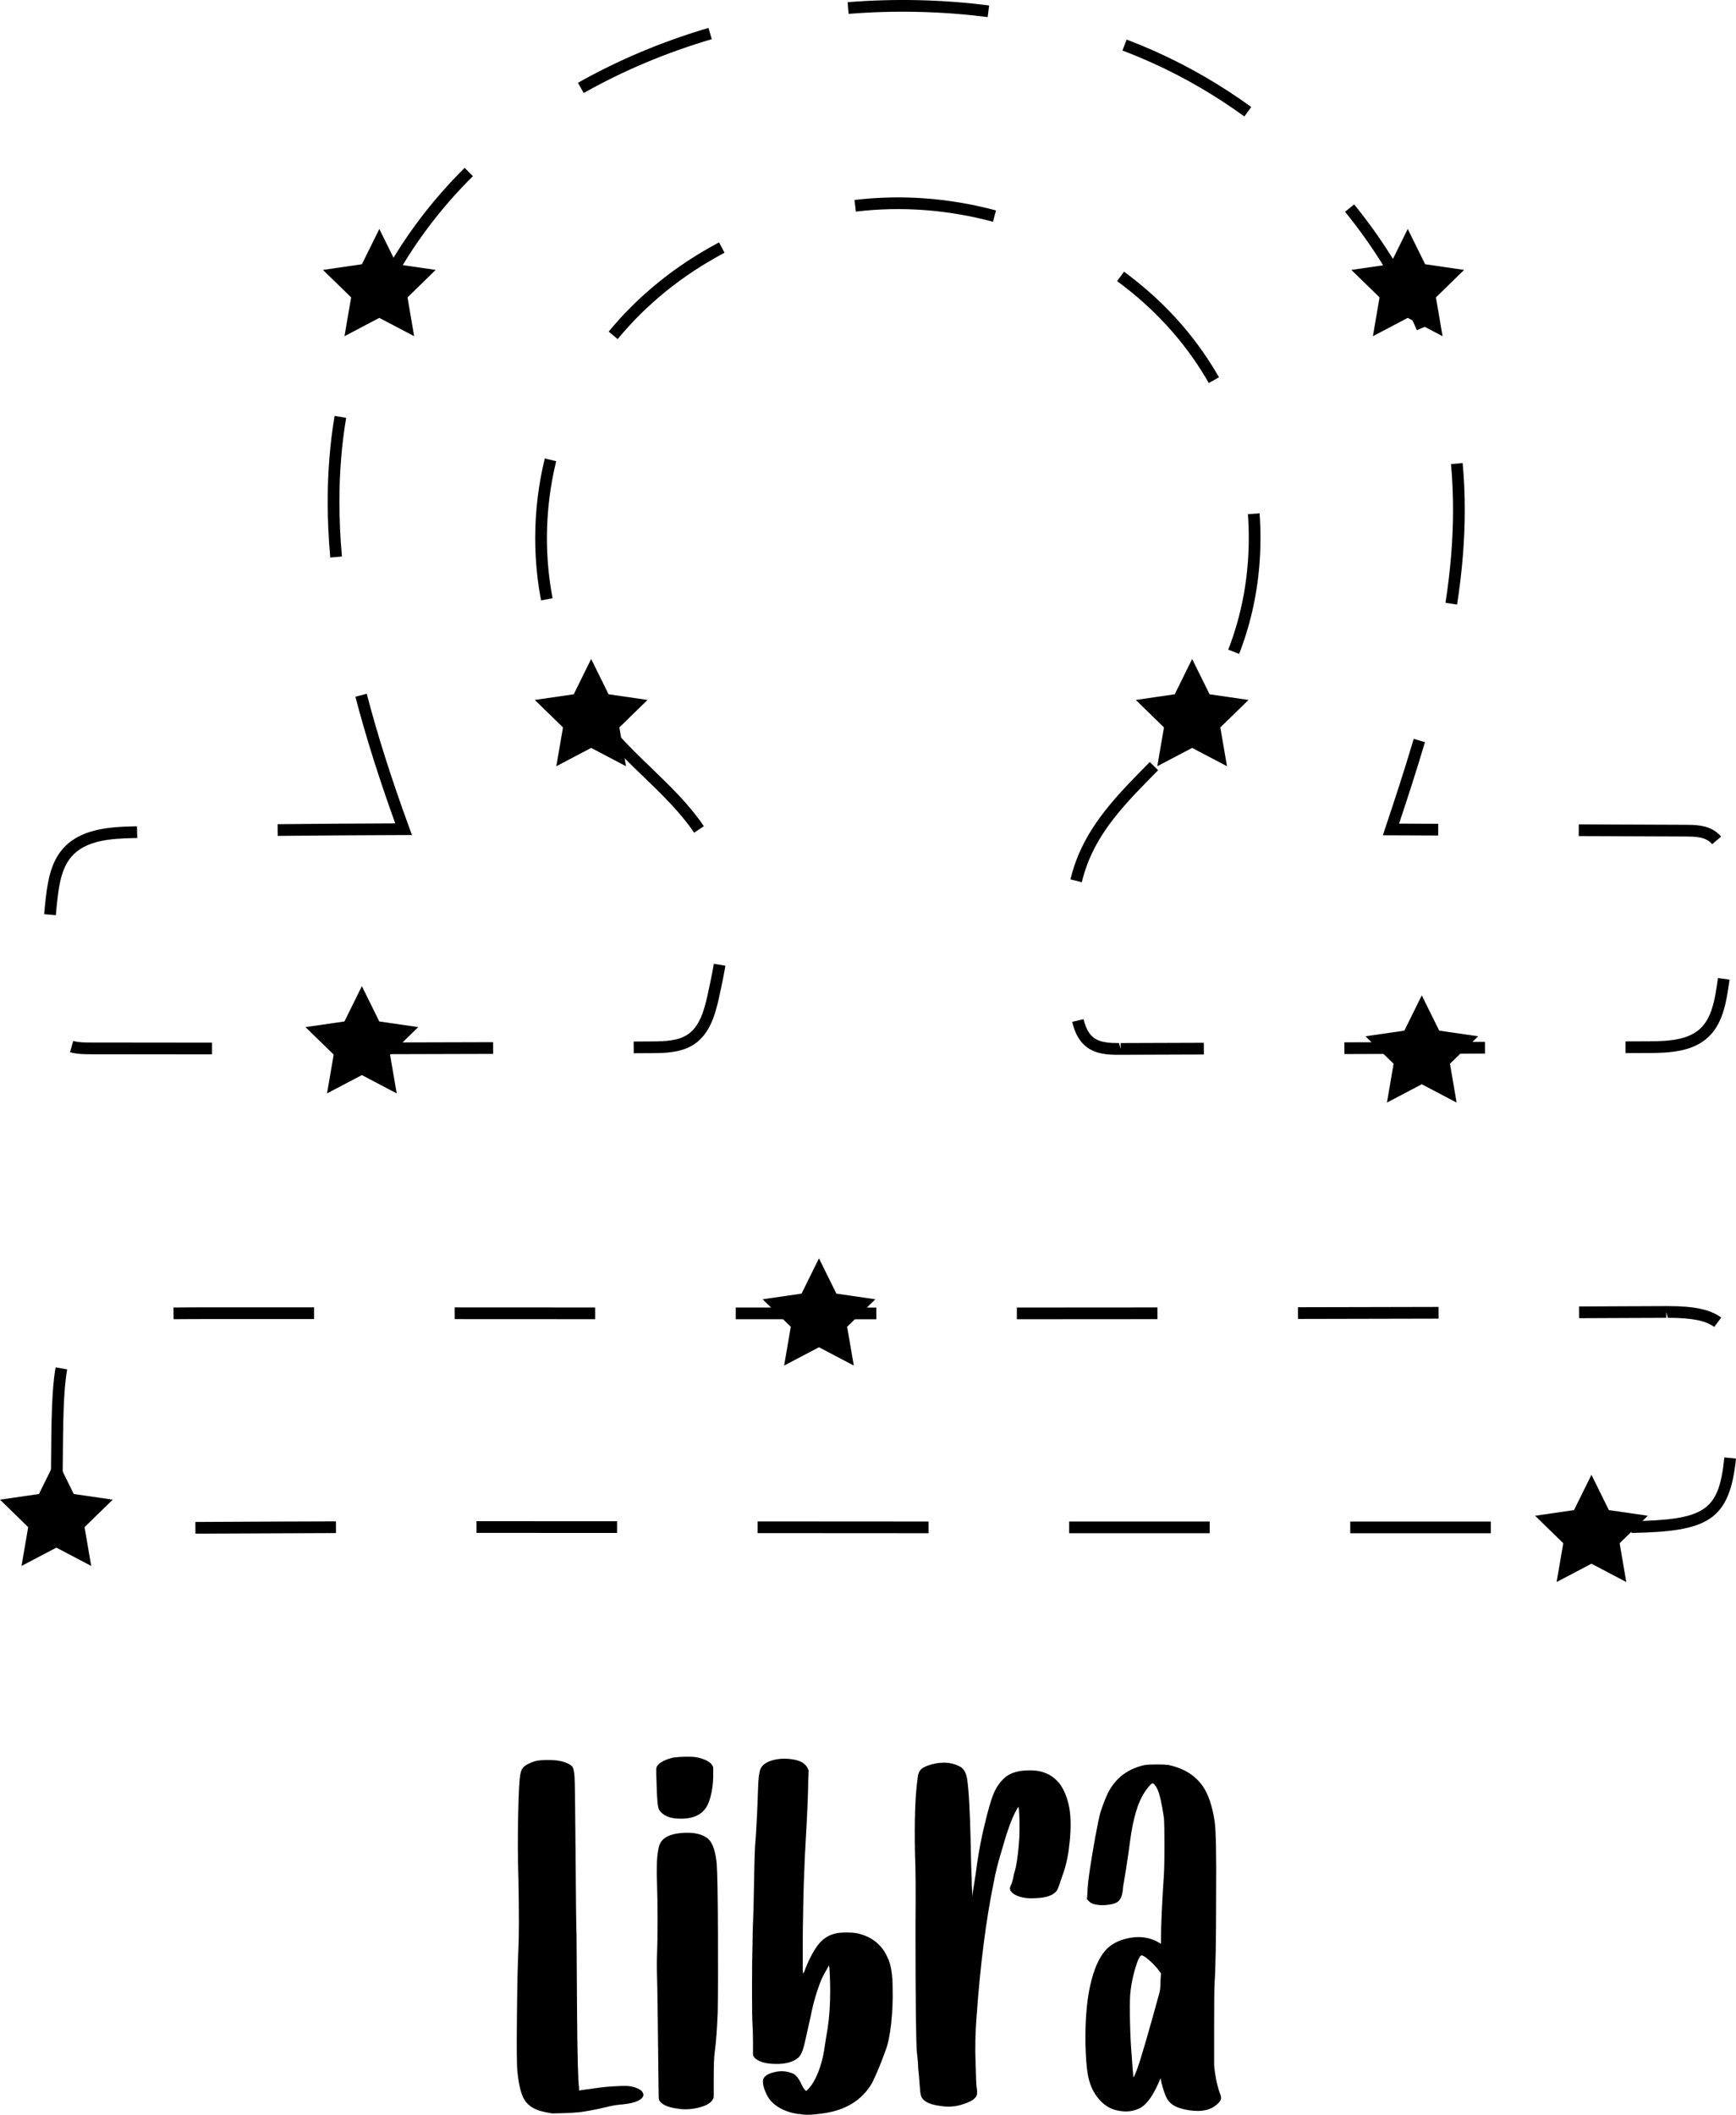 <?xml version="1.0" encoding="utf-8"?>
<!-- Generator: Adobe Illustrator 17.0.0, SVG Export Plug-In . SVG Version: 6.00 Build 0)  -->
<!DOCTYPE svg PUBLIC "-//W3C//DTD SVG 1.1//EN" "http://www.w3.org/Graphics/SVG/1.1/DTD/svg11.dtd">
<svg version="1.1" id="Layer_1" xmlns="http://www.w3.org/2000/svg" xmlns:xlink="http://www.w3.org/1999/xlink" x="0px" y="0px"
	 width="147.801px" height="180px" viewBox="0 0 147.801 180" enable-background="new 0 0 147.801 180" xml:space="preserve">
<g>
	<g>
		<path d="M95.271,89.782c-0.933,0-1.912-0.049-2.711-0.631c-0.625-0.454-1.042-1.166-1.275-2.177l0.972-0.224
			c0.179,0.777,0.462,1.283,0.889,1.594c0.558,0.406,1.356,0.44,2.125,0.44l0.137,0.498l-0.002-0.499l7.086-0.024l0.004,0.997
			L95.271,89.782z M18.052,89.746c-3.461,0-6.921-0.004-10.38-0.011c-0.562-0.001-1.157-0.016-1.713-0.175l0.277-0.958
			c0.43,0.124,0.946,0.135,1.438,0.136c3.458,0.007,6.918,0.01,10.378,0.011V89.746z M30.019,89.736l-0.002-0.997
			c3.989-0.007,7.977-0.018,11.966-0.032l0.004,0.997C37.998,89.719,34.008,89.729,30.019,89.736z M114.463,89.718l-0.004-0.997
			l11.967-0.04l0.004,0.997L114.463,89.718z M53.955,89.649l-0.006-0.997l1.542-0.009c1.229-0.007,2.311-0.059,3.115-0.629
			c0.979-0.694,1.343-2.014,1.634-3.307c0.23-1.028,0.4-1.877,0.535-2.673l0.984,0.166c-0.137,0.814-0.311,1.68-0.545,2.726
			c-0.317,1.417-0.763,3.004-2.03,3.902c-1.125,0.798-2.605,0.806-3.686,0.813L53.955,89.649z M138.397,89.637l-0.004-0.997
			l1.956-0.007c1.671-0.005,3.39-0.096,4.449-1.121c0.824-0.798,1.124-2.056,1.324-3.297c0.052-0.322,0.099-0.645,0.144-0.969
			l0.987,0.135c-0.045,0.331-0.094,0.662-0.148,0.992c-0.228,1.411-0.581,2.854-1.615,3.855c-1.324,1.283-3.264,1.396-5.138,1.402
			L138.397,89.637z M4.753,77.899L3.76,77.815c0.043-0.507,0.094-1.014,0.154-1.519c0.173-1.446,0.465-2.935,1.423-4.039
			c1.469-1.69,3.904-1.877,6.072-1.92l0.253-0.005l0.023,0.997l-0.258,0.005c-2.042,0.04-4.137,0.195-5.338,1.577
			c-0.82,0.944-1.042,2.303-1.185,3.502C4.846,76.907,4.795,77.403,4.753,77.899z M92.102,75.089l-0.968-0.238
			c0.181-0.742,0.417-1.456,0.698-2.124c1.275-3.019,3.601-5.375,5.851-7.655l0.209-0.213l0.711,0.7l-0.211,0.213
			c-2.284,2.314-4.441,4.499-5.641,7.342C92.49,73.735,92.272,74.398,92.102,75.089z M145.772,71.854
			c-0.089-0.105-0.183-0.193-0.289-0.268c-0.494-0.351-1.187-0.382-1.976-0.385l-9.096-0.037l0.004-0.997l9.096,0.037
			c0.742,0.003,1.758,0.006,2.551,0.57c0.172,0.123,0.331,0.269,0.472,0.436L145.772,71.854z M23.645,71.149l-0.011-0.997
			c3.339-0.036,6.678-0.059,10.016-0.07c-1.416-3.926-2.527-7.459-3.391-10.781l0.965-0.251c0.905,3.478,2.084,7.193,3.606,11.357
			l0.244,0.668l-0.711,0.002C30.791,71.087,27.218,71.112,23.645,71.149z M122.445,71.114l-4.711-0.019l0.218-0.654
			c0.749-2.237,1.621-4.883,2.411-7.553l0.956,0.283c-0.72,2.428-1.505,4.834-2.203,6.932l3.332,0.014L122.445,71.114z
			 M59.097,70.881c-1.176-1.751-2.787-3.303-4.344-4.803c-1.004-0.967-2.041-1.967-2.972-3.025c-0.265-0.301-0.521-0.608-0.768-0.92
			l0.782-0.618c0.237,0.299,0.482,0.592,0.735,0.88c0.903,1.027,1.926,2.012,2.915,2.965c1.595,1.537,3.244,3.126,4.48,4.965
			L59.097,70.881z M105.499,55.658l-0.929-0.361c1.162-2.989,1.75-6.192,1.749-9.522c0-0.662-0.024-1.338-0.074-2.007l0.995-0.073
			c0.051,0.694,0.076,1.394,0.076,2.08C107.318,49.228,106.706,52.554,105.499,55.658z M124.054,51.46l-0.986-0.152
			c0.432-2.804,0.643-5.397,0.643-7.927c0-1.317-0.059-2.621-0.176-3.877l0.993-0.093c0.12,1.286,0.18,2.622,0.18,3.969
			C124.709,45.963,124.495,48.606,124.054,51.46z M46.065,51.104c-0.331-1.733-0.498-3.517-0.498-5.3
			c0-2.294,0.275-4.577,0.817-6.784l0.968,0.238c-0.522,2.13-0.788,4.333-0.788,6.547c0,1.721,0.162,3.441,0.481,5.113
			L46.065,51.104z M28.118,47.456c-0.145-1.619-0.219-3.221-0.219-4.76c0-2.52,0.198-4.975,0.588-7.296l0.984,0.166
			c-0.381,2.266-0.574,4.665-0.574,7.13c0,1.51,0.072,3.082,0.215,4.672L28.118,47.456z M102.914,32.603
			c-0.078-0.137-0.157-0.275-0.239-0.411c-1.887-3.182-4.432-5.961-7.565-8.264l0.59-0.803c3.242,2.382,5.876,5.261,7.831,8.557
			c0.085,0.141,0.169,0.285,0.251,0.43L102.914,32.603z M52.589,28.861l-0.769-0.635c2.543-3.082,5.705-5.637,9.4-7.595l0.466,0.881
			C58.108,23.408,55.048,25.88,52.589,28.861z M120.63,28.106c-1.52-3.566-3.577-6.957-6.113-10.08l0.773-0.629
			c2.595,3.195,4.7,6.667,6.257,10.318L120.63,28.106z M33.236,24.431l-0.882-0.466c1.862-3.53,4.287-6.786,7.207-9.679l0.702,0.709
			C37.414,17.817,35.05,20.991,33.236,24.431z M84.541,18.875c-3.837-1.027-7.764-1.33-11.674-0.864l-0.118-0.99
			c4.035-0.48,8.092-0.169,12.049,0.891L84.541,18.875z M105.944,9.913c-2.437-1.769-5.039-3.287-7.736-4.512
			c-0.856-0.389-1.745-0.759-2.643-1.1l0.354-0.932c0.917,0.349,1.826,0.727,2.701,1.125c2.758,1.253,5.419,2.805,7.91,4.613
			L105.944,9.913z M49.697,7.918l-0.491-0.869c3.426-1.936,7.164-3.507,11.111-4.672L60.6,3.333
			C56.725,4.476,53.057,6.019,49.697,7.918z M84.086,1.457c-3.857-0.5-7.884-0.593-11.838-0.276l-0.08-0.994
			c4.022-0.323,8.119-0.228,12.047,0.28L84.086,1.457z"/>
		<path d="M16.639,130.54l-0.006-0.997c3.989-0.023,7.979-0.04,11.968-0.051l0.003,0.997
			C24.616,130.501,20.627,130.517,16.639,130.54z M126.926,130.505h-11.968v-0.997h11.968V130.505z M102.994,130.504l-11.967-0.001
			v-0.997l11.967,0.001V130.504z M79.059,130.502l-14.557-0.009l0.001-0.997l14.556,0.009V130.502z M52.536,130.48l-11.966-0.006
			v-0.997l11.967,0.006L52.536,130.48z M138.899,130.48l-0.019-0.997c6.351-0.123,7.462-0.884,7.93-5.433l0.991,0.101
			C147.25,129.511,145.304,130.356,138.899,130.48z M4.853,128.561c-0.354-0.759-0.512-1.759-0.512-3.241l0.004-0.608
			c0.029-3.715,0.051-6.399,0.389-8.327l0.983,0.173c-0.324,1.846-0.345,4.495-0.374,8.162l-0.004,0.6
			c0,1.312,0.133,2.208,0.419,2.82L4.853,128.561z M145.949,112.947c-0.737-0.546-1.92-0.78-3.956-0.78l-0.13-0.498l0.002,0.499
			l-7.42,0.031l-0.004-0.997l7.552-0.032c2.266,0,3.627,0.292,4.55,0.977L145.949,112.947z M74.608,112.293l-11.967-0.003v-0.997
			l11.967,0.003V112.293z M86.575,112.29v-0.997l11.967-0.008v0.997L86.575,112.29z M14.782,112.287l-0.012-0.997
			c1.076-0.013,2.269-0.013,3.591-0.013l8.379,0.001v0.997l-8.379-0.001C17.043,112.275,15.854,112.275,14.782,112.287z
			 M50.674,112.285l-11.967-0.006v-0.997l11.967,0.006V112.285z M110.51,112.265l-0.002-0.997c3.989-0.007,7.978-0.016,11.967-0.026
			l0.002,0.997C118.488,112.249,114.499,112.258,110.51,112.265z"/>
		<polygon points="32.295,19.488 33.778,22.492 37.094,22.974 34.695,25.313 35.261,28.616 32.295,27.057 29.329,28.616 
			29.896,25.313 27.496,22.974 30.812,22.492 		"/>
		<polygon points="119.853,19.488 121.336,22.492 124.652,22.974 122.253,25.313 122.819,28.616 119.853,27.057 116.887,28.616 
			117.453,25.313 115.054,22.974 118.37,22.492 		"/>
		<polygon points="101.498,56.09 102.981,59.095 106.297,59.577 103.897,61.916 104.464,65.219 101.498,63.659 98.532,65.219 
			99.098,61.916 96.699,59.577 100.015,59.095 		"/>
		<polygon points="50.331,56.09 51.814,59.095 55.13,59.577 52.731,61.916 53.297,65.219 50.331,63.659 47.365,65.219 
			47.932,61.916 45.532,59.577 48.848,59.095 		"/>
		<polygon points="30.809,83.938 32.292,86.943 35.608,87.425 33.209,89.764 33.775,93.067 30.809,91.507 27.843,93.067 
			28.41,89.764 26.01,87.425 29.326,86.943 		"/>
		<polygon points="121.049,84.719 122.532,87.724 125.848,88.206 123.448,90.545 124.015,93.848 121.049,92.289 118.083,93.848 
			118.649,90.545 116.25,88.206 119.566,87.724 		"/>
		<polygon points="69.726,107.104 71.209,110.109 74.525,110.591 72.125,112.93 72.692,116.233 69.726,114.673 66.76,116.233 
			67.326,112.93 64.927,110.591 68.243,110.109 		"/>
		<polygon points="135.494,125.529 136.977,128.534 140.293,129.016 137.894,131.355 138.46,134.657 135.494,133.098 
			132.528,134.657 133.095,131.355 130.695,129.016 134.011,128.534 		"/>
		<polygon points="4.799,124.16 6.282,127.165 9.598,127.646 7.199,129.985 7.765,133.288 4.799,131.729 1.833,133.288 
			2.399,129.985 0,127.646 3.316,127.165 		"/>
	</g>
	<g>
		<path d="M54.63,177.983c0.281,0.311,0.17,0.592-0.338,0.846c-0.311,0.141-0.762,0.24-1.354,0.297
			c-0.396,0.028-0.818,0.099-1.269,0.211c-0.227,0.058-0.473,0.113-0.741,0.17c-0.268,0.057-0.522,0.105-0.762,0.148
			c-0.24,0.042-0.459,0.078-0.655,0.106c-0.198,0.027-0.339,0.042-0.424,0.042c-0.226,0.027-0.6,0.049-1.121,0.063
			c-0.522,0.014-0.839,0.022-0.952,0.022c-0.366-0.058-0.705-0.127-1.015-0.212c-0.65-0.197-1.107-0.529-1.376-0.994
			s-0.459-1.249-0.57-2.348c-0.058-0.479-0.071-2.067-0.042-4.76c0.027-2.693,0.07-4.591,0.127-5.691
			c0.055-1.156,0.055-3.159,0-6.008c-0.058-1.693-0.064-3.498-0.022-5.416c0.042-1.918,0.105-3.075,0.19-3.47
			c0.057-0.311,0.184-0.536,0.381-0.677c0.225-0.17,0.536-0.311,0.93-0.424c0.254-0.055,0.606-0.085,1.058-0.085
			c0.649,0,1.17,0.085,1.566,0.254c0.281,0.113,0.457,0.24,0.528,0.38c0.071,0.142,0.12,0.424,0.149,0.846
			c0.027,0.367,0.055,2.525,0.084,6.474c0.028,3.892,0.057,6.234,0.085,7.024c0,0.733,0.014,2.834,0.042,6.303
			c0.028,3.893,0.085,6.094,0.17,6.601v0.253l0.254-0.042c0.197-0.027,0.507-0.07,0.93-0.126c0.733-0.113,1.467-0.184,2.2-0.212
			c0.507-0.028,0.874-0.014,1.1,0.042C54.179,177.688,54.461,177.815,54.63,177.983z"/>
		<path d="M57.761,154.797c-0.79-0.027-1.34-0.281-1.651-0.762c-0.113-0.225-0.184-0.973-0.211-2.243
			c-0.028-0.704-0.036-1.127-0.022-1.269c0.014-0.14,0.091-0.267,0.233-0.38c0.198-0.197,0.551-0.366,1.058-0.507
			c0.197-0.057,0.564-0.091,1.1-0.106c0.536-0.014,0.917,0.008,1.143,0.064c0.592,0.141,0.987,0.338,1.184,0.592l0.127,0.212v0.888
			c-0.028,0.818-0.155,1.523-0.381,2.116C59.976,154.388,59.115,154.854,57.761,154.797z M61.019,158.606
			c0.057,0.761,0.091,2.722,0.106,5.881c0.013,3.16,0.007,5.444-0.022,6.854c-0.057,1.41-0.141,2.525-0.253,3.342
			c-0.058,0.367-0.085,1.115-0.085,2.243c0,0.818,0,1.305,0,1.459c0,0.155-0.028,0.262-0.085,0.317
			c-0.17,0.311-0.579,0.543-1.227,0.699c-0.65,0.155-1.27,0.176-1.862,0.063c-0.79-0.112-1.283-0.352-1.481-0.719
			c-0.028-0.085-0.041-0.437-0.041-1.057c-0.058-5.5-0.1-8.632-0.127-9.394c-0.028-0.732-0.028-1.396,0-1.989
			c0.027-0.564,0.042-1.502,0.042-2.813c0-1.312-0.015-2.32-0.042-3.025c-0.058-1.297-0.028-2.27,0.085-2.92
			c0.055-0.423,0.183-0.733,0.38-0.931c0.339-0.366,0.952-0.57,1.841-0.613c0.889-0.042,1.558,0.121,2.009,0.487
			C60.653,156.801,60.906,157.505,61.019,158.606z"/>
		<path d="M75.996,169.225c0.028,0.959-0.014,1.974-0.126,3.047c-0.113,0.958-0.254,1.665-0.424,2.116
			c-0.423,1.184-0.818,2.144-1.184,2.876c-0.226,0.396-0.465,0.719-0.719,0.974c-0.846,0.903-2.017,1.453-3.512,1.651
			c-0.762,0.112-1.34,0.14-1.734,0.084c-0.085-0.028-0.212-0.041-0.381-0.041c-0.903-0.142-1.622-0.466-2.158-0.974
			c-0.198-0.197-0.353-0.409-0.465-0.635c-0.226-0.451-0.338-0.832-0.338-1.142c0-0.17,0.041-0.297,0.126-0.381
			c0.17-0.197,0.451-0.338,0.846-0.423c0.536-0.141,1.071-0.099,1.608,0.126c0.225,0.114,0.437,0.367,0.635,0.762
			c0.14,0.311,0.253,0.509,0.338,0.593l0.127,0.126l0.085-0.085c0.254-0.225,0.493-0.564,0.719-1.015
			c0.339-0.705,0.578-1.481,0.719-2.328c0.057-0.338,0.112-0.704,0.17-1.1c0.197-1.016,0.31-2.073,0.338-3.173
			c0.028-0.818,0.014-1.707-0.042-2.667l-0.042-0.338l-0.211,0.38c-0.17,0.283-0.311,0.551-0.424,0.804
			c-0.396,0.959-0.705,2.017-0.93,3.174c-0.085,0.394-0.268,1.213-0.551,2.454c-0.141,0.536-0.311,0.889-0.507,1.057
			c-0.423,0.367-1.065,0.544-1.925,0.529c-0.861-0.014-1.459-0.19-1.797-0.529c-0.085-0.112-0.127-0.197-0.127-0.253
			c0-0.028,0-0.366,0-1.016c0-0.592-0.015-1.1-0.042-1.522c-0.028-0.367-0.042-1.376-0.042-3.026c0-1.649,0.014-2.955,0.042-3.913
			c0-0.509,0.027-1.495,0.085-2.962c0.055-3.074,0.098-4.809,0.127-5.204c0.027-0.367,0.055-0.762,0.084-1.185
			c0.028-0.507,0.057-1.015,0.085-1.523c0.028-0.564,0.057-1.282,0.085-2.157c0.028-1.043,0.113-1.679,0.254-1.905
			c0.197-0.338,0.585-0.57,1.164-0.698c0.577-0.127,1.177-0.12,1.797,0.021c0.48,0.113,0.804,0.325,0.974,0.635l0.127,0.254
			l-0.042,0.974c0,0.903-0.071,2.581-0.212,5.034c-0.057,0.931-0.099,1.834-0.127,2.708c-0.028,0.565-0.057,1.523-0.084,2.877
			c-0.029,1.354-0.042,2.538-0.042,3.554c0,1.016,0,1.651,0,1.904l0.042,0.254l0.126-0.254c0.057-0.197,0.184-0.507,0.381-0.93
			c0.338-0.705,0.677-1.228,1.015-1.566c0.339-0.339,0.748-0.564,1.228-0.677c0.197-0.057,0.522-0.085,0.973-0.085
			c0.479,0,0.846,0.042,1.101,0.127c1.127,0.311,1.918,0.988,2.369,2.031C75.855,167.208,75.996,168.069,75.996,169.225z"/>
		<path d="M91.06,153.993c0.112,0.735,0.12,1.629,0.021,2.687c-0.099,1.057-0.275,1.954-0.529,2.686
			c-0.311,0.931-0.493,1.439-0.55,1.523c-0.283,0.424-0.903,0.65-1.861,0.677c-0.396,0.028-0.755,0.008-1.079-0.063
			c-0.325-0.071-0.586-0.176-0.782-0.317c-0.198-0.141-0.297-0.297-0.297-0.466c0-0.055,0.057-0.211,0.17-0.465
			c0.085-0.281,0.14-0.522,0.168-0.719c0.057-0.17,0.113-0.38,0.17-0.635c0.141-0.704,0.239-1.566,0.297-2.581
			c0.027-0.958,0.014-1.748-0.042-2.37l-0.042-0.168l-0.127,0.211c-0.396,0.677-0.804,1.778-1.227,3.3
			c-0.339,1.072-0.592,2.073-0.762,3.005c-0.649,3.188-1.129,6.953-1.439,11.298c-0.113,1.41-0.141,2.764-0.085,4.062
			c0.028,1.184,0.057,1.847,0.085,1.988c0.057,0.338,0.057,0.578,0,0.719c-0.113,0.283-0.48,0.522-1.1,0.719
			c-0.622,0.226-1.284,0.283-1.989,0.168c-0.875-0.112-1.412-0.366-1.608-0.761c-0.057-0.113-0.099-0.346-0.127-0.699
			c-0.028-0.352-0.057-0.712-0.085-1.079c-0.057-0.507-0.085-0.889-0.085-1.142c-0.028-0.339-0.057-0.606-0.085-0.804
			c-0.084-0.818-0.126-4.428-0.126-10.831c0.027-2.962,0.013-4.993-0.042-6.093c-0.058-2.821,0.013-4.951,0.211-6.389
			c0.028-0.394,0.127-0.677,0.297-0.846c0.17-0.17,0.465-0.31,0.889-0.423c0.902-0.254,1.706-0.197,2.411,0.17
			c0.339,0.168,0.55,0.536,0.635,1.1c0.141,0.959,0.239,2.75,0.297,5.373c0.027,1.58,0.057,2.581,0.085,3.004
			c0,0.423,0.013,0.818,0.042,1.184v0.423l0.042-0.296c0.027-0.141,0.112-0.677,0.253-1.608c0.141-1.128,0.324-2.228,0.55-3.3
			c0.311-1.382,0.578-2.411,0.804-3.088c0.226-0.705,0.55-1.27,0.974-1.693c0.451-0.479,1.128-0.733,2.031-0.762
			c0.564-0.027,1.043,0.028,1.439,0.17c0.536,0.17,1.001,0.507,1.396,1.015C90.65,152.442,90.917,153.148,91.06,153.993z"/>
		<path d="M103.837,178.11c0.112,0.254,0.148,0.452,0.105,0.592c-0.042,0.141-0.19,0.311-0.444,0.509
			c-0.396,0.311-0.903,0.465-1.523,0.465c-0.536,0-1.057-0.085-1.565-0.254c-0.509-0.17-0.861-0.437-1.058-0.804
			c-0.168-0.31-0.324-0.761-0.465-1.354l-0.085-0.38l-0.17,0.423c-0.479,1.072-0.973,1.764-1.481,2.073
			c-0.592,0.339-1.269,0.424-2.031,0.254c-0.677-0.141-1.255-0.536-1.734-1.184c-0.367-0.479-0.62-1.086-0.762-1.82
			c-0.113-0.619-0.184-1.522-0.212-2.708c-0.028-2.256,0.155-4.089,0.551-5.5c0.31-1.156,0.746-2.016,1.312-2.581
			c0.338-0.31,0.747-0.55,1.227-0.719c1.213-0.394,2.285-0.31,3.215,0.254l0.127,0.085v-0.297c0-1.241,0.085-3.131,0.254-5.67
			c0.027-0.451,0.042-1.255,0.042-2.411c0-1.185-0.015-1.96-0.042-2.328c-0.17-1.184-0.353-2.003-0.551-2.454
			c-0.168-0.339-0.31-0.509-0.423-0.509c-0.057,0-0.163,0.092-0.317,0.276c-0.155,0.184-0.275,0.346-0.36,0.486
			c-0.565,0.846-0.974,2.216-1.227,4.104c-0.057,0.48-0.17,1.27-0.339,2.37c-0.113,0.705-0.198,1.213-0.253,1.523
			c-0.028,0.366-0.071,0.635-0.127,0.804c-0.057,0.168-0.135,0.311-0.233,0.423c-0.1,0.113-0.248,0.198-0.444,0.254
			c-0.17,0.057-0.423,0.099-0.762,0.126c-0.705,0.029-1.171-0.098-1.396-0.38l-0.127-0.127l0.042-0.465
			c0-0.451,0.071-1.143,0.212-2.073c0.14-0.931,0.296-1.861,0.465-2.793s0.311-1.608,0.424-2.031c0.197-0.62,0.409-1.17,0.635-1.651
			c0.648-1.296,1.706-2.1,3.173-2.411c0.225-0.028,0.556-0.042,0.994-0.042c0.437,0,0.768,0.014,0.994,0.042
			c1.326,0.283,2.312,0.903,2.962,1.861c0.451,0.677,0.775,1.651,0.973,2.92c0.113,0.79,0.155,2.906,0.127,6.347
			c0,3.696-0.042,6.149-0.127,7.362c-0.028,0.48-0.042,1.714-0.042,3.702c0,1.989,0,3.124,0,3.405
			C103.456,176.7,103.611,177.462,103.837,178.11z M98.802,168.633l0.042-0.677l-0.17-0.212c-0.113-0.17-0.268-0.352-0.465-0.55
			c-0.48-0.479-0.818-0.733-1.016-0.762c-0.141,0-0.324,0.381-0.55,1.142c-0.17,0.565-0.296,1.171-0.38,1.82
			c-0.058,0.367-0.078,1.086-0.064,2.158c0.014,1.072,0.049,2.003,0.106,2.793c0.112,1.692,0.183,2.51,0.211,2.454
			c0.028,0,0.127-0.225,0.297-0.677c0.31-0.846,0.944-3.018,1.904-6.515C98.773,169.38,98.802,169.056,98.802,168.633z"/>
	</g>
</g>
</svg>
